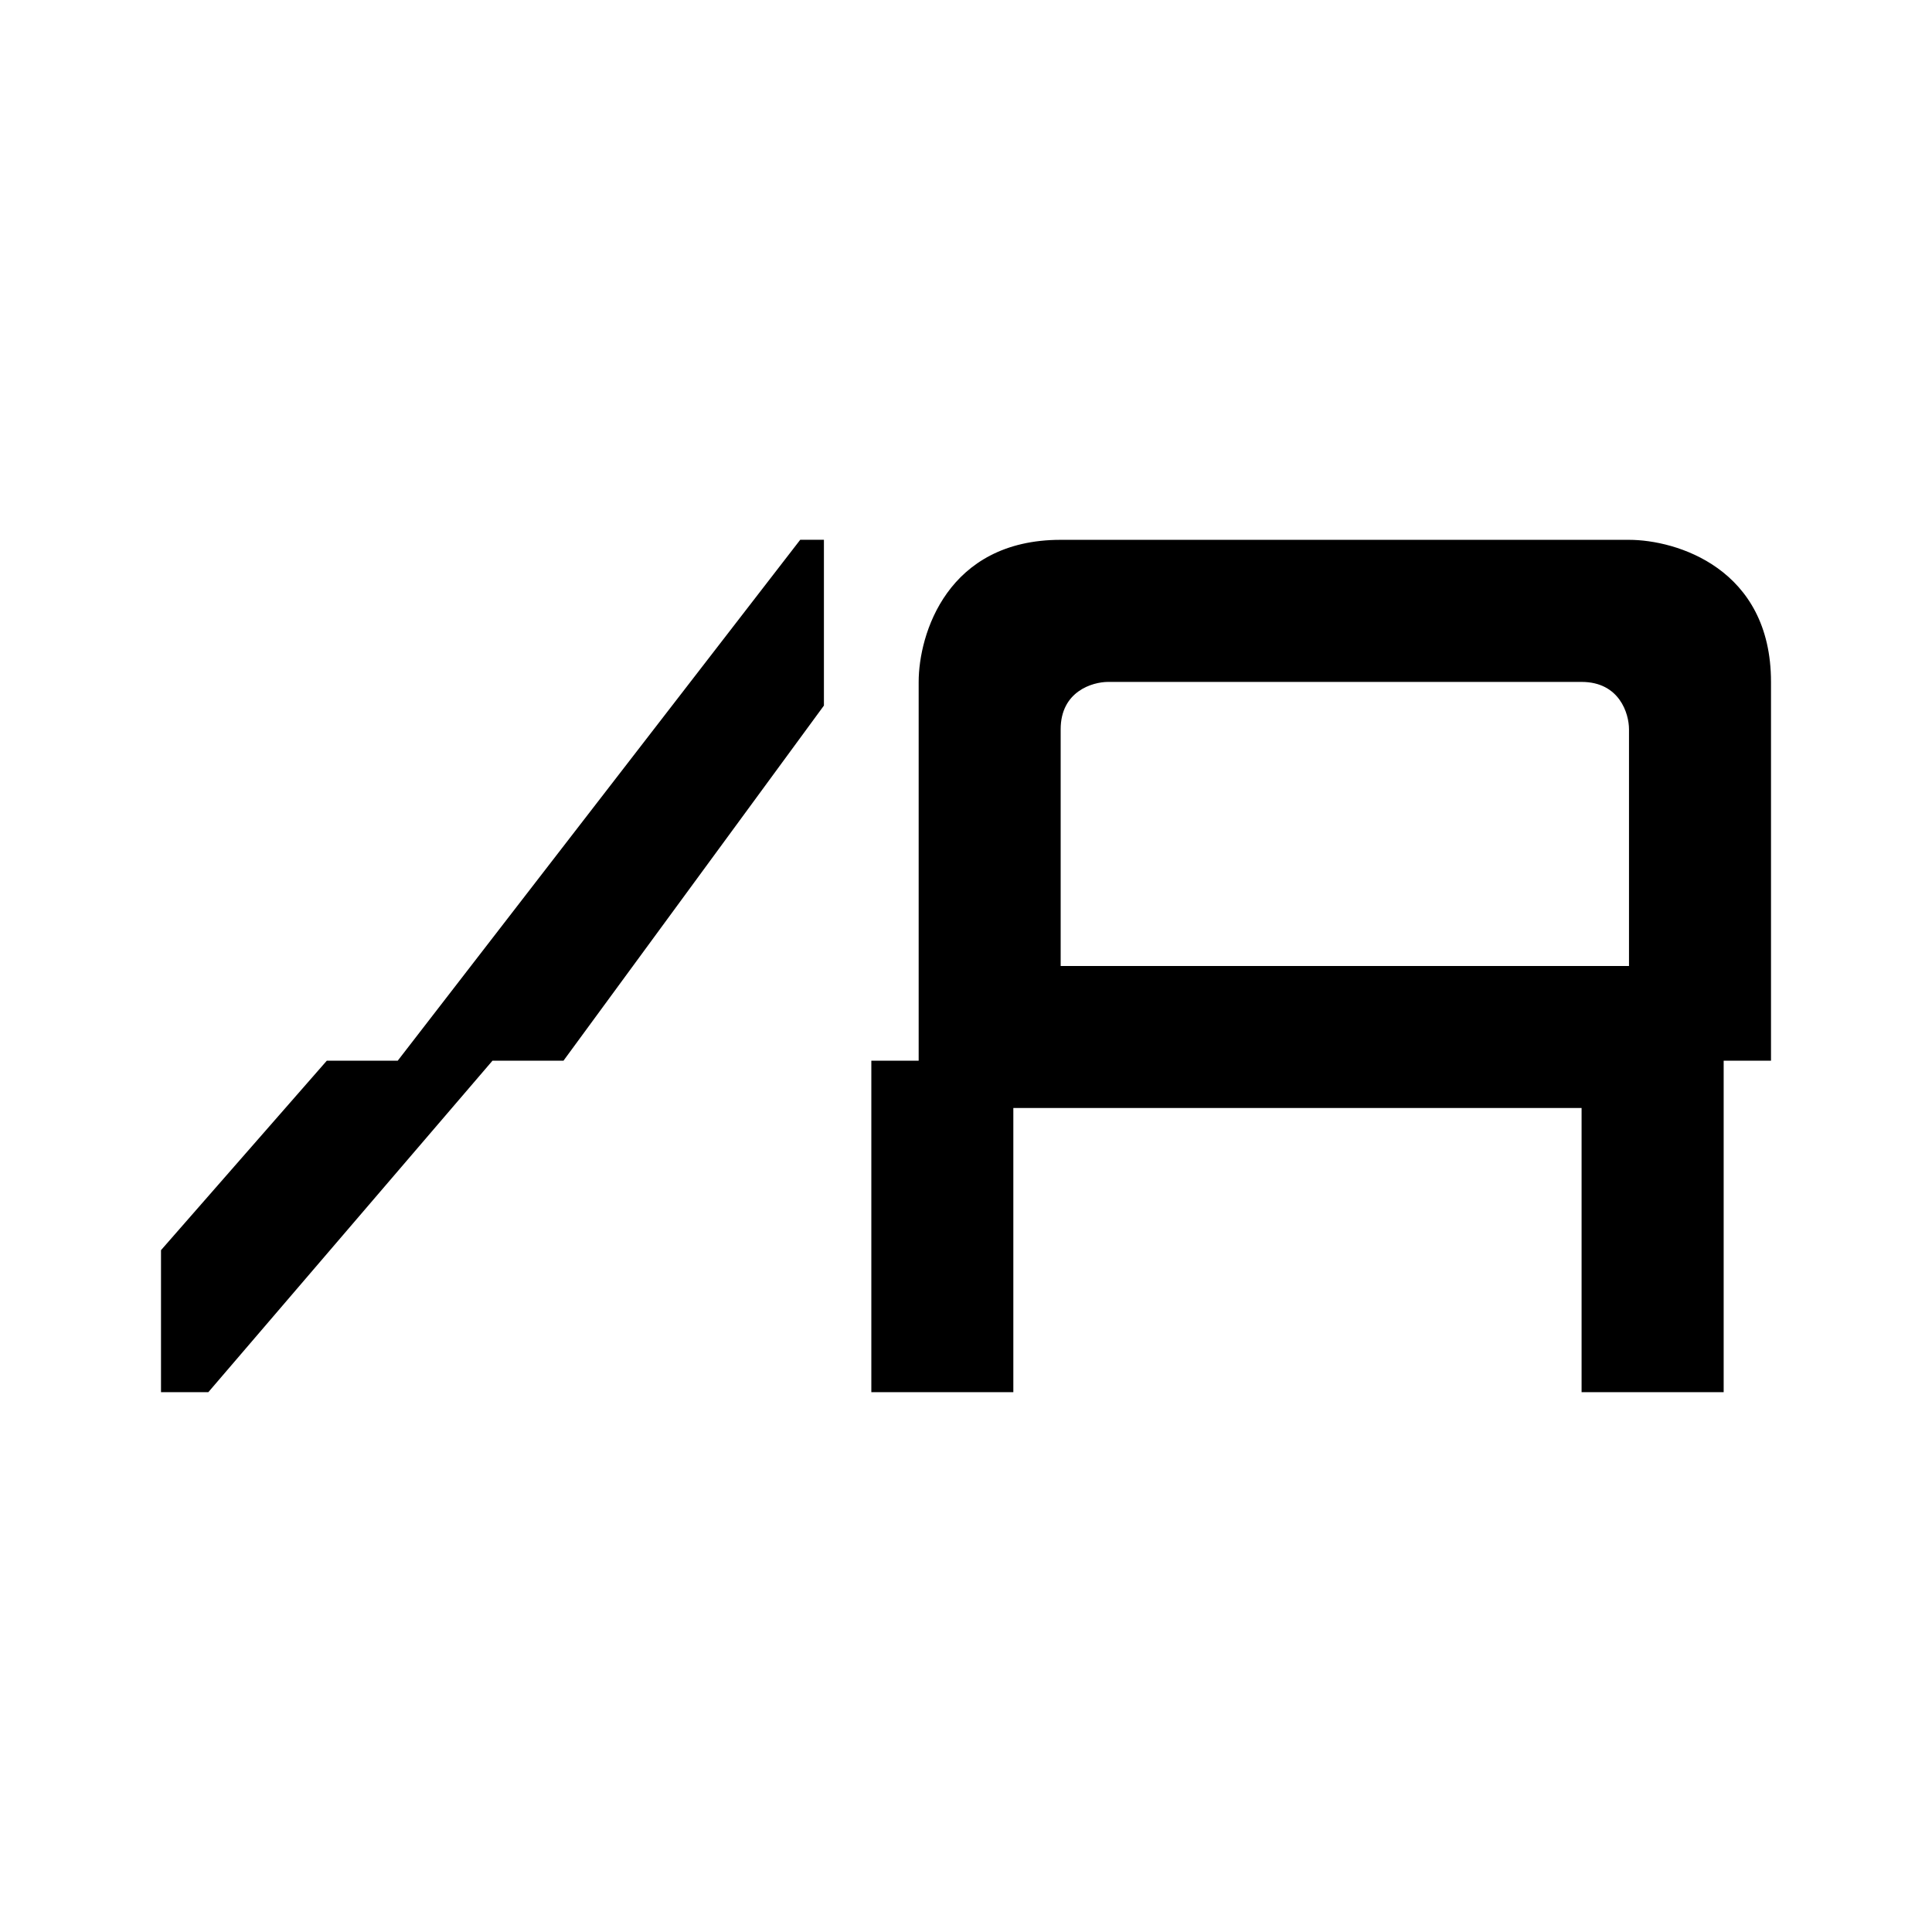 <svg xmlns="http://www.w3.org/2000/svg" xmlns:xlink="http://www.w3.org/1999/xlink" width="24" height="24" viewBox="0 0 24 24"><path fill="currentColor" d="M2 15.53v1.764h.588l3.53-4.118H7l3.235-4.411v-2.06h-.294l-5 6.471H4.06zm8.824 1.764v-4.118h.588V8.471c0-.589.353-1.765 1.764-1.765h7.06c.587 0 1.764.353 1.764 1.765v4.705h-.588v4.118h-1.765v-3.53h-7.059v3.53zM13.176 12h7.06V9.059c0-.194-.118-.588-.589-.588h-5.882c-.194 0-.589.117-.589.588z"/></svg>